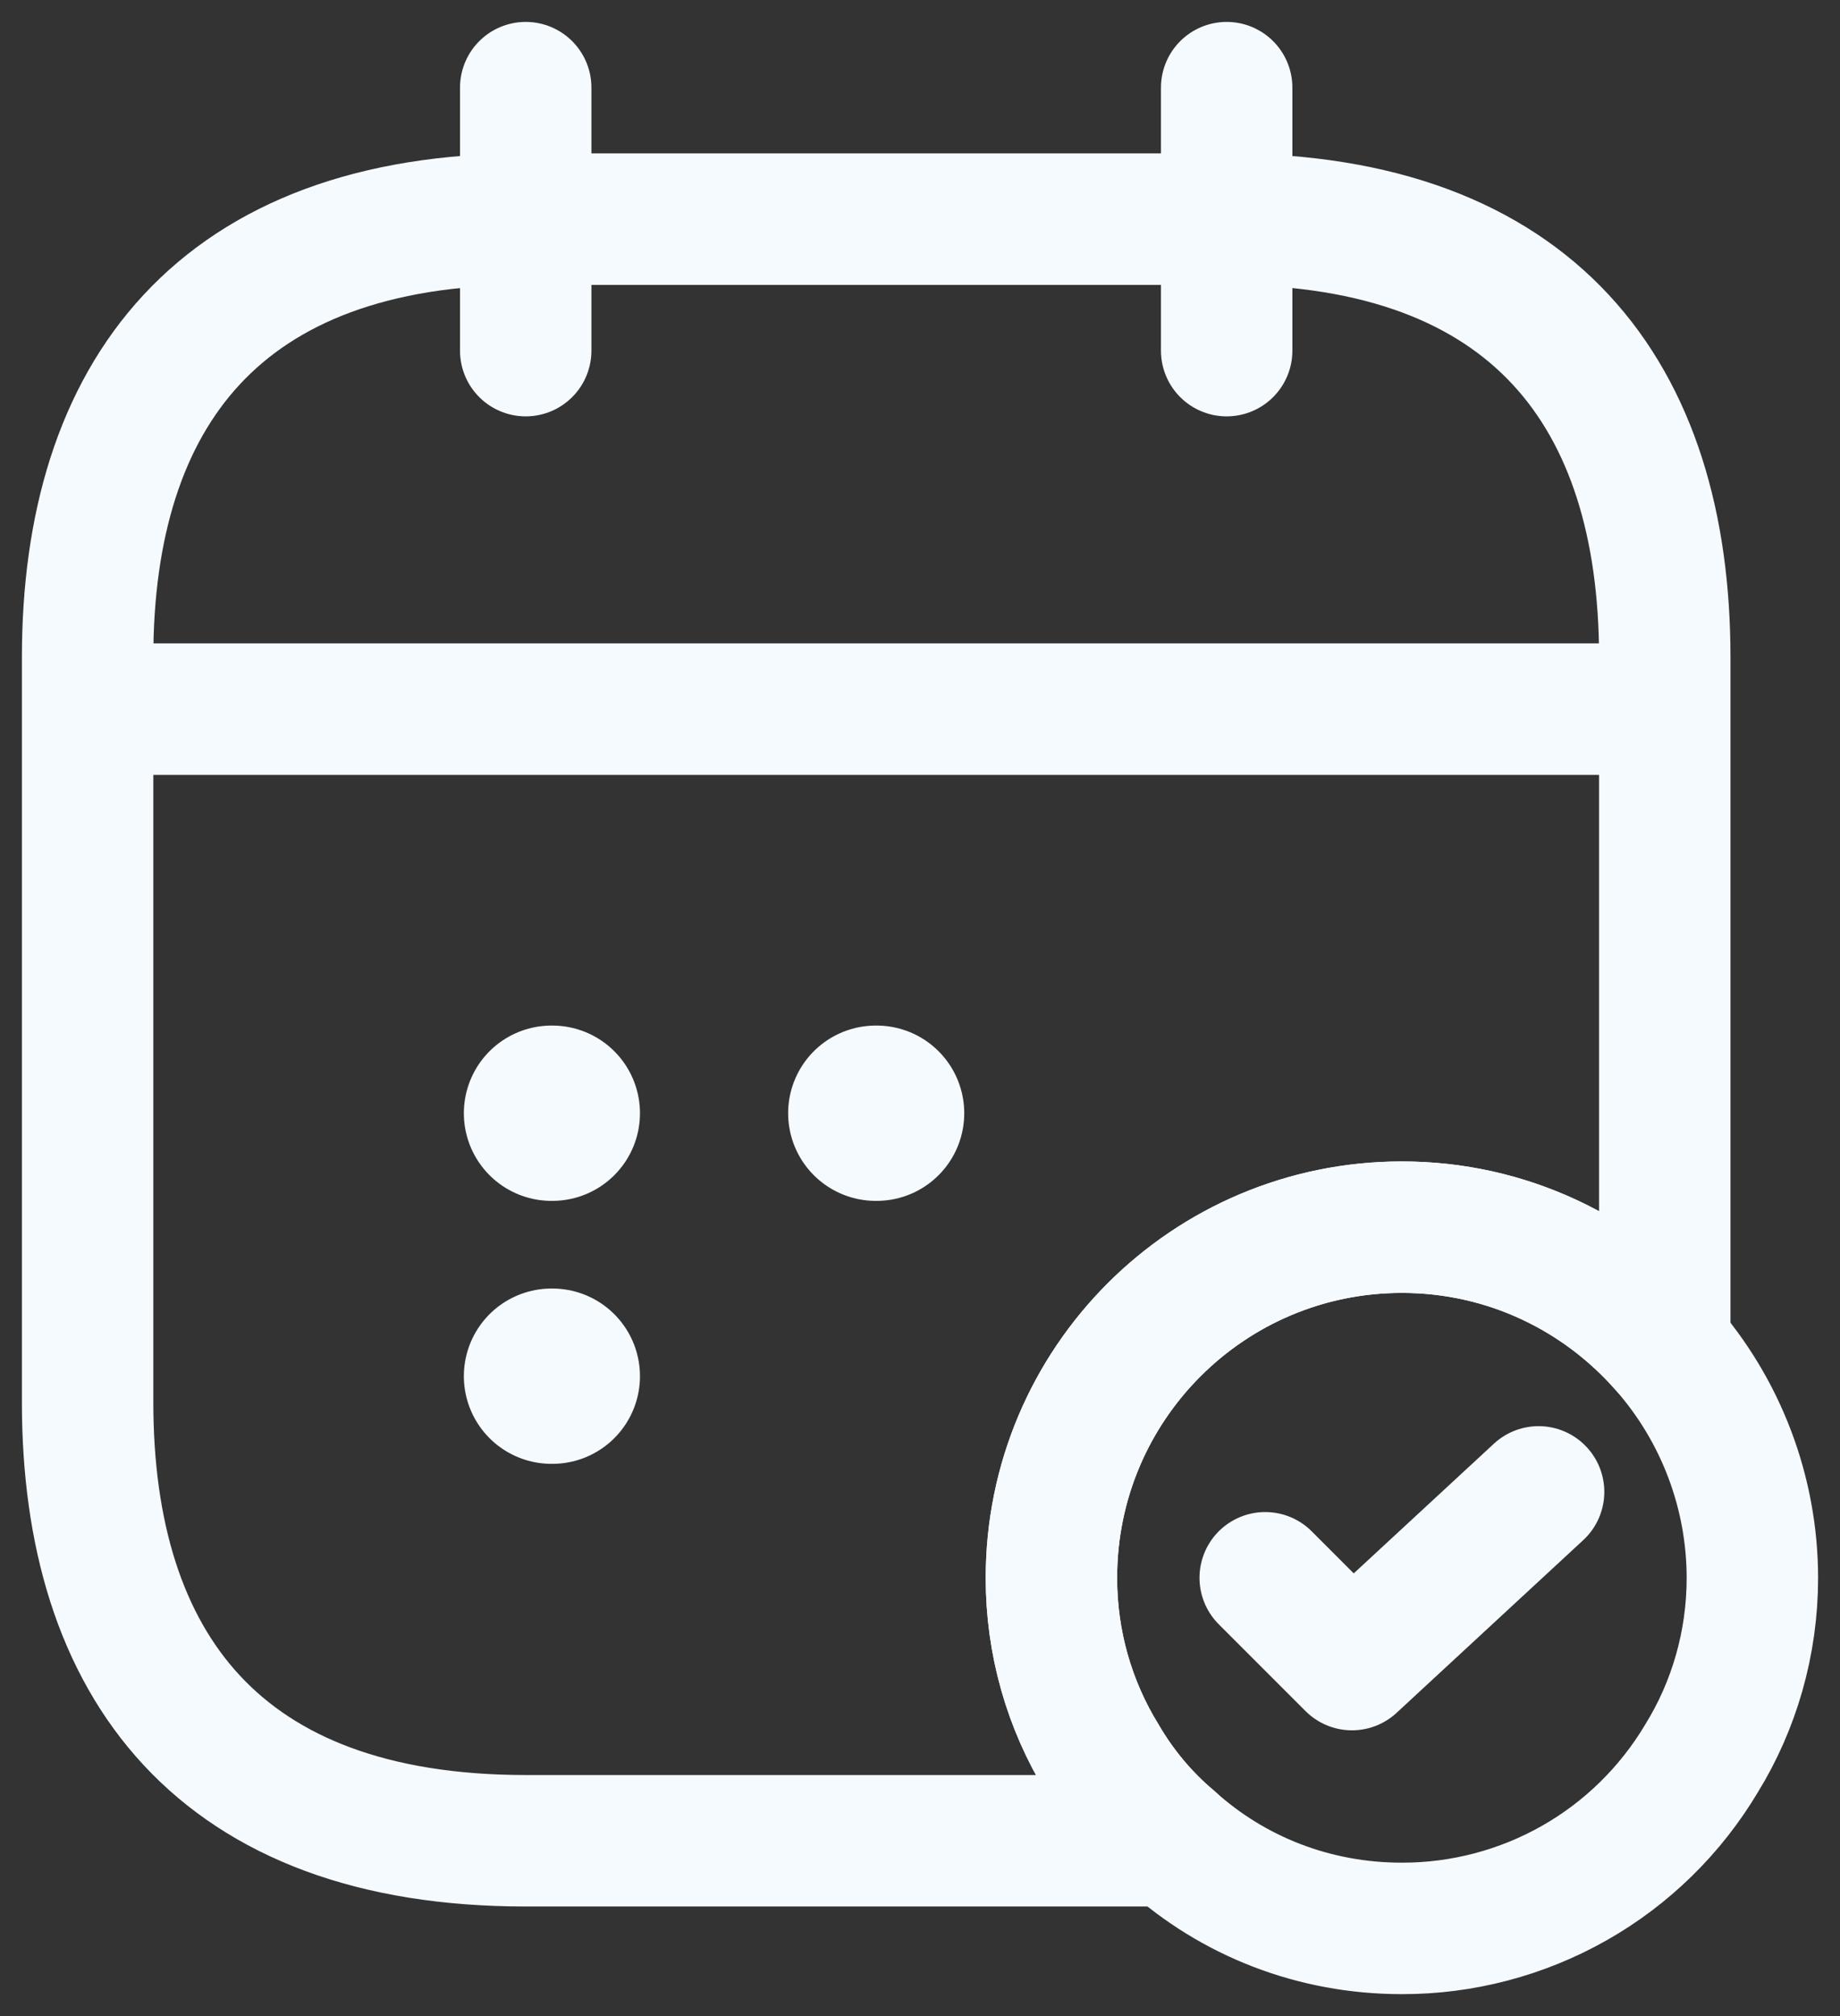 <svg width="21" height="23" viewBox="0 0 21 23" fill="none" xmlns="http://www.w3.org/2000/svg">
<rect x="0" y="0" width="21" height="23" fill="#333333" stroke="none"/>
<path d="M6 1V4" stroke="#F5FAFF" stroke-width="1.5" stroke-miterlimit="10" stroke-linecap="round" stroke-linejoin="round"/>
<path d="M14 1V4" stroke="#F5FAFF" stroke-width="1.5" stroke-miterlimit="10" stroke-linecap="round" stroke-linejoin="round"/>
<path d="M1.5 8.09H18.5" stroke="#F5FAFF" stroke-width="1.5" stroke-miterlimit="10" stroke-linecap="round" stroke-linejoin="round"/>
<path d="M20 18C20 18.75 19.79 19.46 19.42 20.06C19.067 20.652 18.567 21.143 17.967 21.483C17.367 21.823 16.689 22.001 16 22C14.99 22 14.07 21.63 13.37 21C13.06 20.74 12.79 20.42 12.58 20.06C12.199 19.44 11.998 18.727 12 18C12 15.79 13.79 14 16 14C17.2 14 18.27 14.53 19 15.36C19.643 16.089 19.999 17.028 20 18Z" stroke="#F5FAFF" stroke-width="1.5" stroke-miterlimit="10" stroke-linecap="round" stroke-linejoin="round"/>
<path d="M14.44 18L15.43 18.99L17.56 17.02" stroke="#F5FAFF" stroke-width="1.5" stroke-linecap="round" stroke-linejoin="round"/>
<path d="M19 7.5V15.36C18.27 14.53 17.2 14 16 14C13.79 14 12 15.79 12 18C12 18.75 12.21 19.46 12.58 20.06C12.79 20.42 13.06 20.74 13.37 21H6C2.5 21 1 19 1 16V7.5C1 4.5 2.5 2.5 6 2.5H14C17.5 2.5 19 4.5 19 7.5Z" stroke="#F5FAFF" stroke-width="1.5" stroke-miterlimit="10" stroke-linecap="round" stroke-linejoin="round"/>
<path d="M9.995 12.7H10.005" stroke="#F5FAFF" stroke-width="2" stroke-linecap="round" stroke-linejoin="round"/>
<path d="M6.294 12.7H6.304" stroke="#F5FAFF" stroke-width="2" stroke-linecap="round" stroke-linejoin="round"/>
<path d="M6.294 15.7H6.304" stroke="#F5FAFF" stroke-width="2" stroke-linecap="round" stroke-linejoin="round"/>
</svg>
